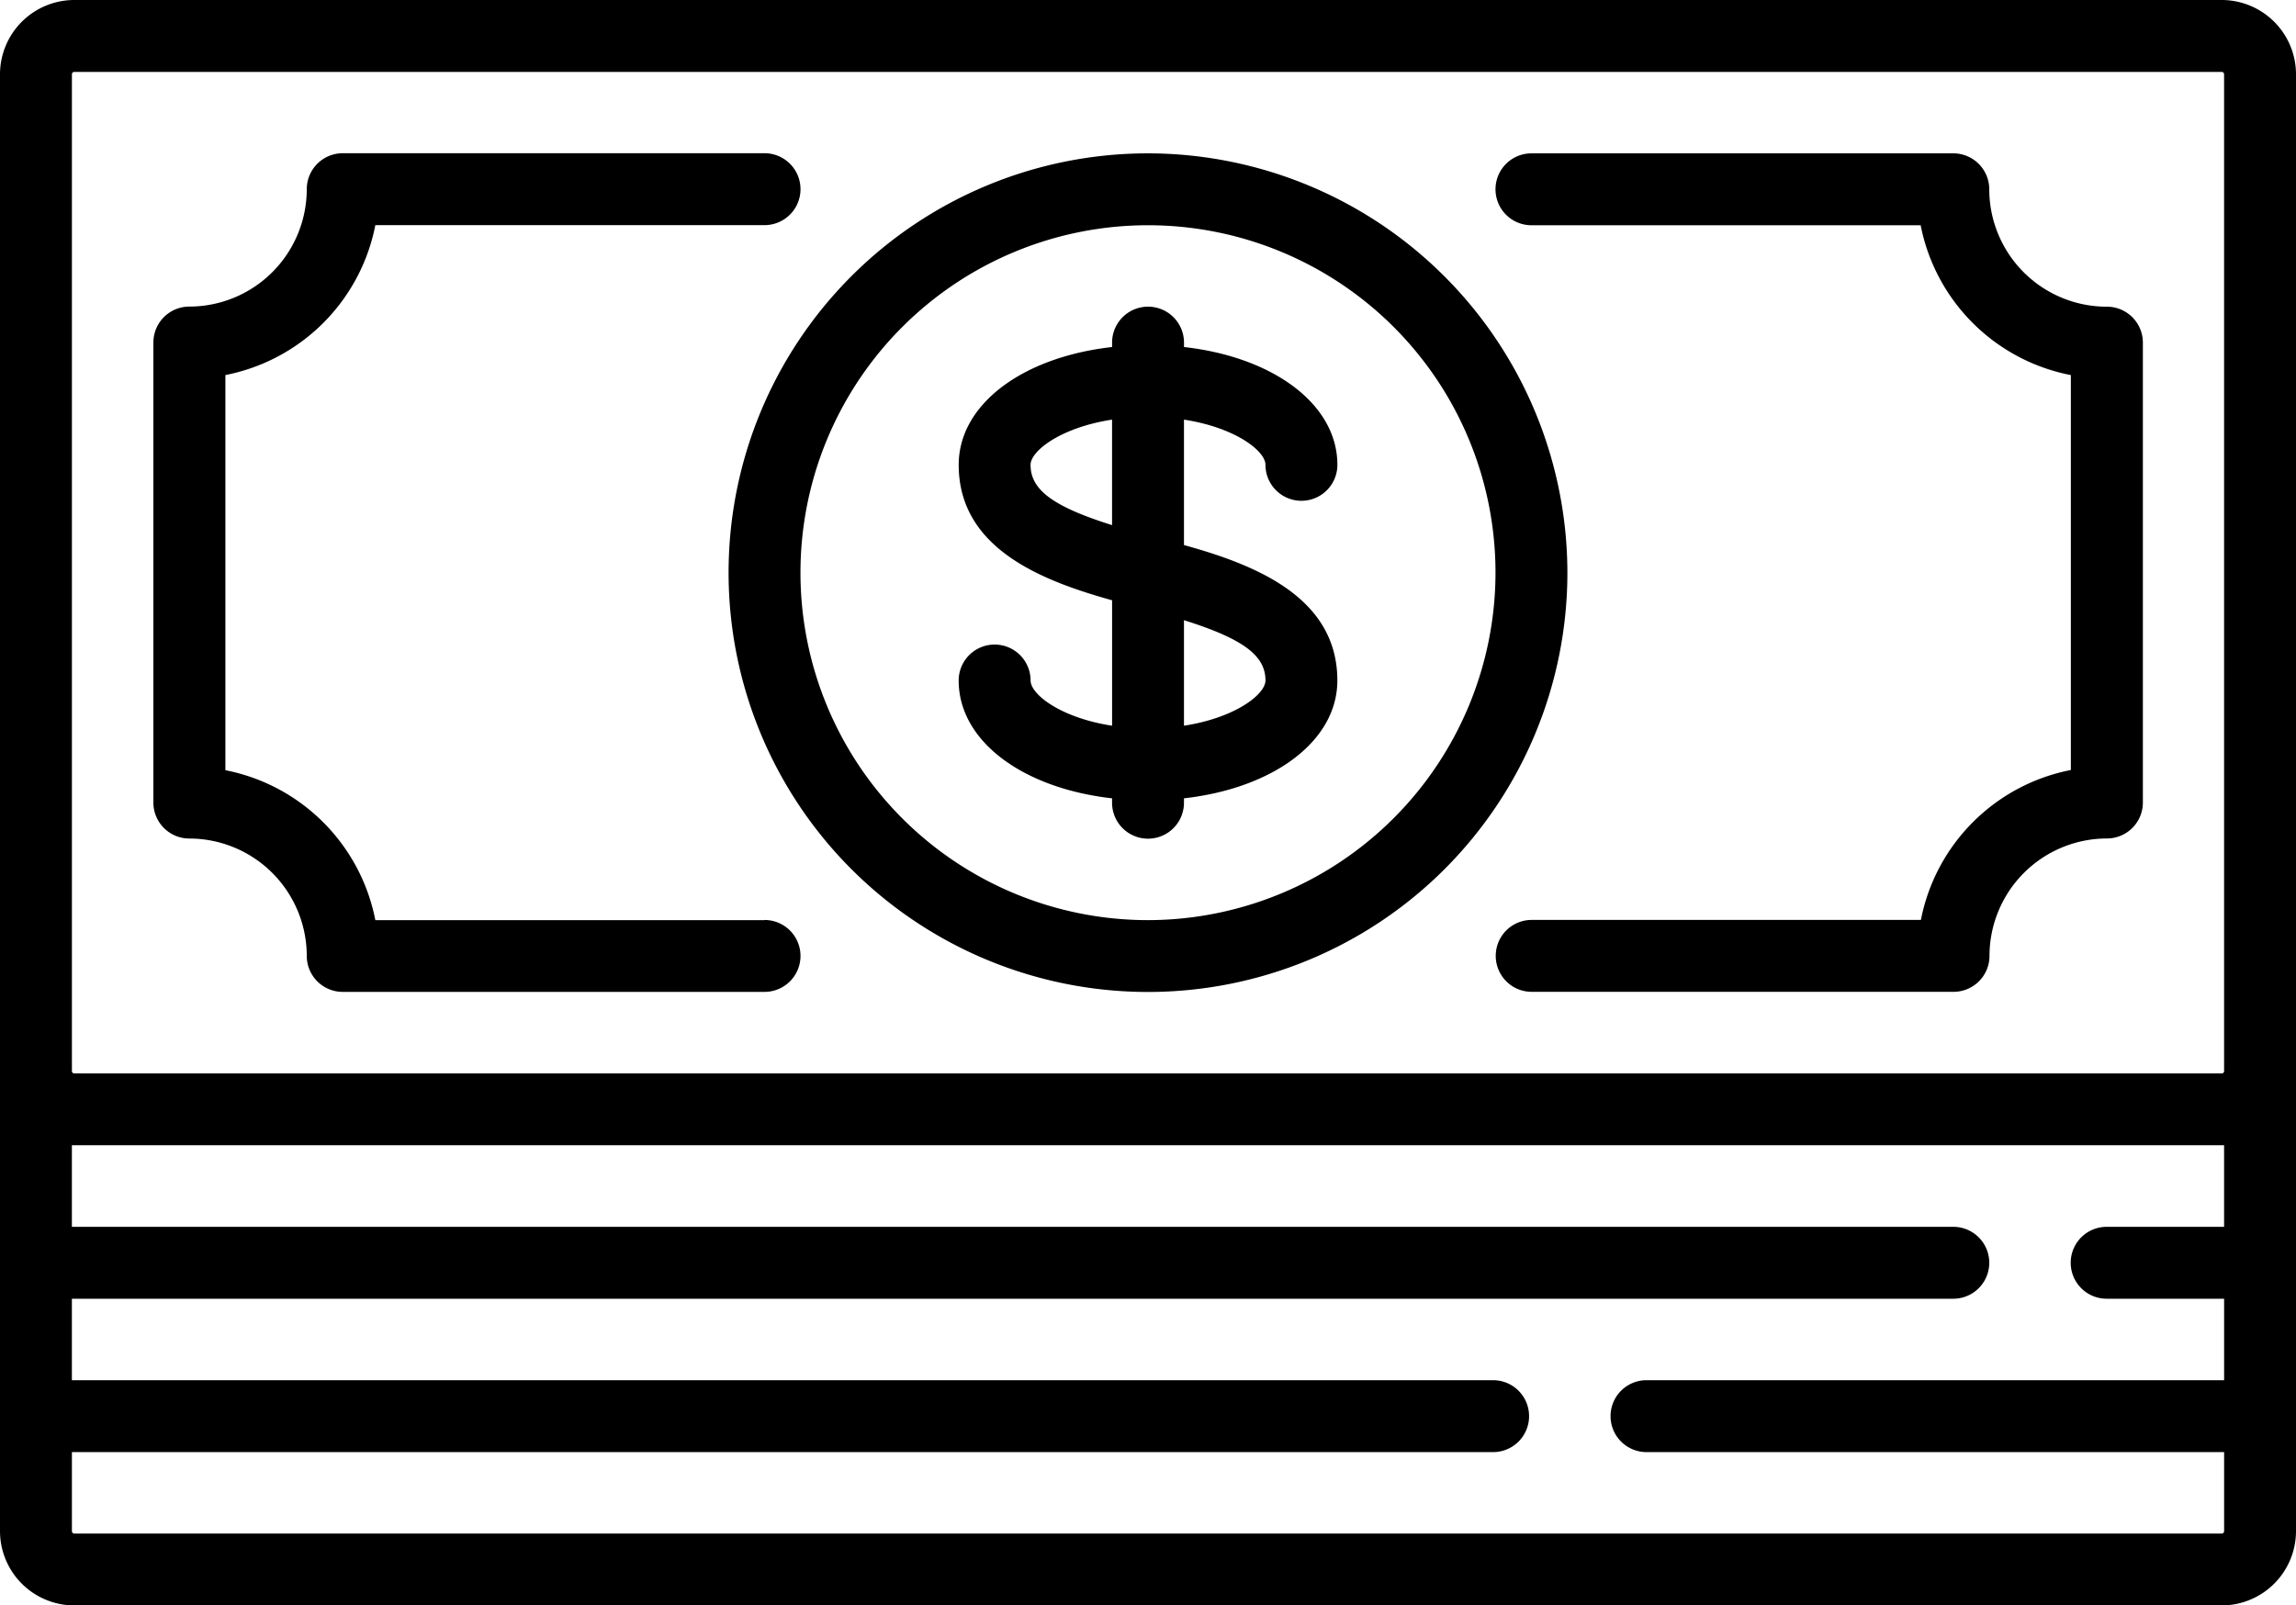 <svg xmlns="http://www.w3.org/2000/svg" width="79.051" height="55.287" viewBox="0 0 79.051 55.287"><g transform="translate(0 0)"><path d="M76.493,76.96H2.558A2.561,2.561,0,0,0,0,79.518v50.171a2.561,2.561,0,0,0,2.558,2.558H76.493a2.561,2.561,0,0,0,2.558-2.558V79.518A2.561,2.561,0,0,0,76.493,76.96Zm.083,42.249H72.532a1.238,1.238,0,1,0,0,2.476h4.044v2.806H56.689a1.238,1.238,0,1,0,0,2.476H76.576v2.723a.082.082,0,0,1-.082.082H2.558a.082.082,0,0,1-.082-.082v-2.723H51.408a1.238,1.238,0,0,0,0-2.476H2.475v-2.806H67.252a1.238,1.238,0,0,0,0-2.476H2.475V116.4c.028,0,.055,0,.082,0H76.493c.028,0,.055,0,.082,0v2.81Zm0-5.364a.082.082,0,0,1-.082.082H2.558a.082.082,0,0,1-.082-.082V79.518a.082.082,0,0,1,.082-.082H76.493a.082.082,0,0,1,.082.082v34.327Z" transform="translate(0 -76.96)"/></g><g transform="translate(51.49 5.281)"><path d="M354.534,116.445a4.048,4.048,0,0,1-4.043-4.043,1.238,1.238,0,0,0-1.238-1.238H334.729a1.238,1.238,0,0,0,0,2.476h13.4A6.537,6.537,0,0,0,353.3,118.8v13.6a6.537,6.537,0,0,0-5.163,5.163h-13.4a1.238,1.238,0,0,0,0,2.476h14.524a1.238,1.238,0,0,0,1.238-1.238,4.048,4.048,0,0,1,4.043-4.043,1.238,1.238,0,0,0,1.238-1.238V117.683A1.238,1.238,0,0,0,354.534,116.445Z" transform="translate(-333.491 -111.164)"/></g><g transform="translate(5.281 5.281)"><path d="M55.246,137.571h-13.4a6.538,6.538,0,0,0-5.163-5.163V118.8a6.538,6.538,0,0,0,5.163-5.163h13.4a1.238,1.238,0,1,0,0-2.476H40.723a1.238,1.238,0,0,0-1.238,1.238,4.048,4.048,0,0,1-4.043,4.043,1.238,1.238,0,0,0-1.238,1.238v15.843a1.238,1.238,0,0,0,1.238,1.238,4.048,4.048,0,0,1,4.043,4.043,1.238,1.238,0,0,0,1.238,1.238H55.246a1.238,1.238,0,1,0,0-2.476Z" transform="translate(-34.204 -111.165)"/></g><g transform="translate(25.085 5.281)"><path d="M176.912,111.165a14.44,14.44,0,1,0,14.44,14.44A14.457,14.457,0,0,0,176.912,111.165Zm0,26.406a11.965,11.965,0,1,1,11.965-11.965A11.979,11.979,0,0,1,176.912,137.571Z" transform="translate(-162.472 -111.165)"/></g><g transform="translate(33.007 10.562)"><path d="M221.535,153.578v-4.319c1.765.271,2.806,1.078,2.806,1.557a1.238,1.238,0,0,0,2.476,0c0-2.083-2.2-3.711-5.281-4.057v-.152a1.238,1.238,0,1,0-2.476,0v.152c-3.083.346-5.281,1.974-5.281,4.057,0,2.9,2.9,4,5.281,4.664V159.8c-1.765-.271-2.806-1.078-2.806-1.557a1.238,1.238,0,1,0-2.476,0c0,2.083,2.2,3.711,5.281,4.057v.152a1.238,1.238,0,0,0,2.476,0V162.3c3.083-.346,5.281-1.974,5.281-4.057C226.816,155.339,223.915,154.239,221.535,153.578Zm-2.476-.686c-2.065-.649-2.806-1.229-2.806-2.076,0-.479,1.041-1.286,2.806-1.557Zm2.476,6.907v-3.633c2.065.649,2.806,1.229,2.806,2.076C224.34,158.721,223.3,159.528,221.535,159.8Z" transform="translate(-213.778 -145.37)"/></g></svg>